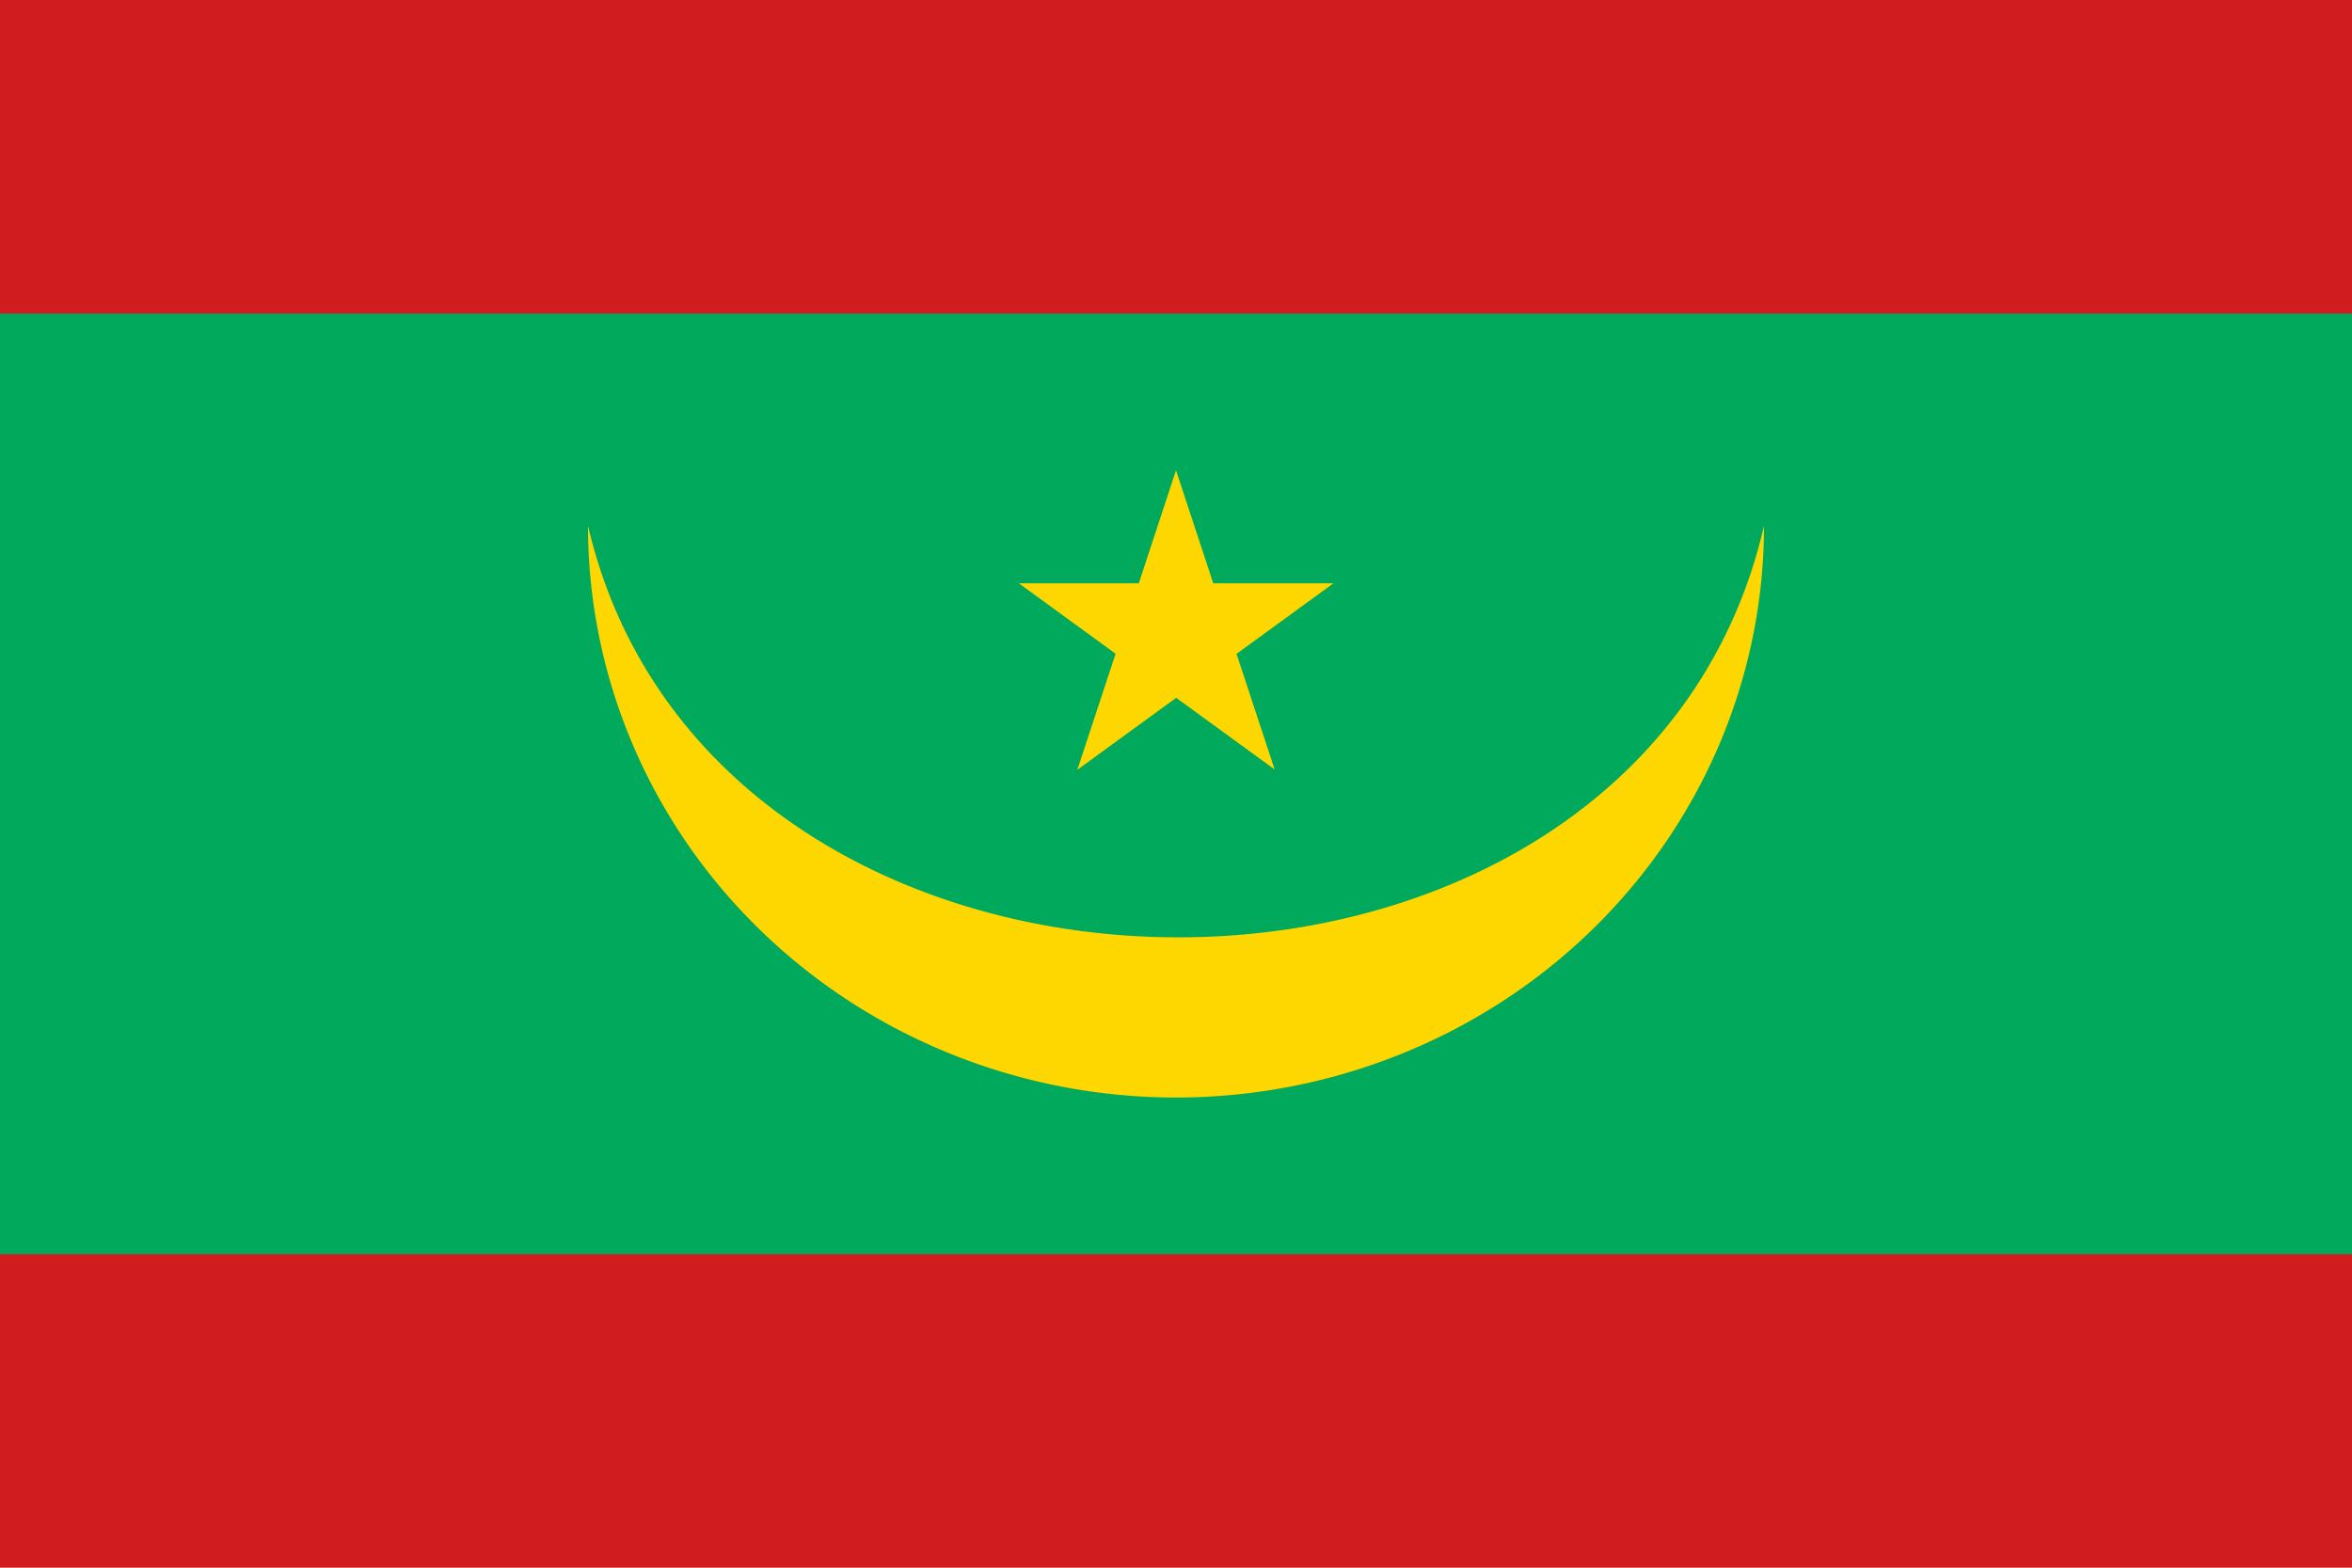 <svg xmlns="http://www.w3.org/2000/svg" viewBox="0 0 720 480">
  <path fill="#d01c1f" d="M0 0h720v480H0"/>
  <path fill="#00a95c" d="M0 96h720v288H0"/>
  <path fill="gold" d="M360 144l30.2 91.6-78.3-57 96.3 0-78.4 57.1ZM180 161c39 167 321 169 360 0a138 134.2 0 11-360 0"/>
</svg>